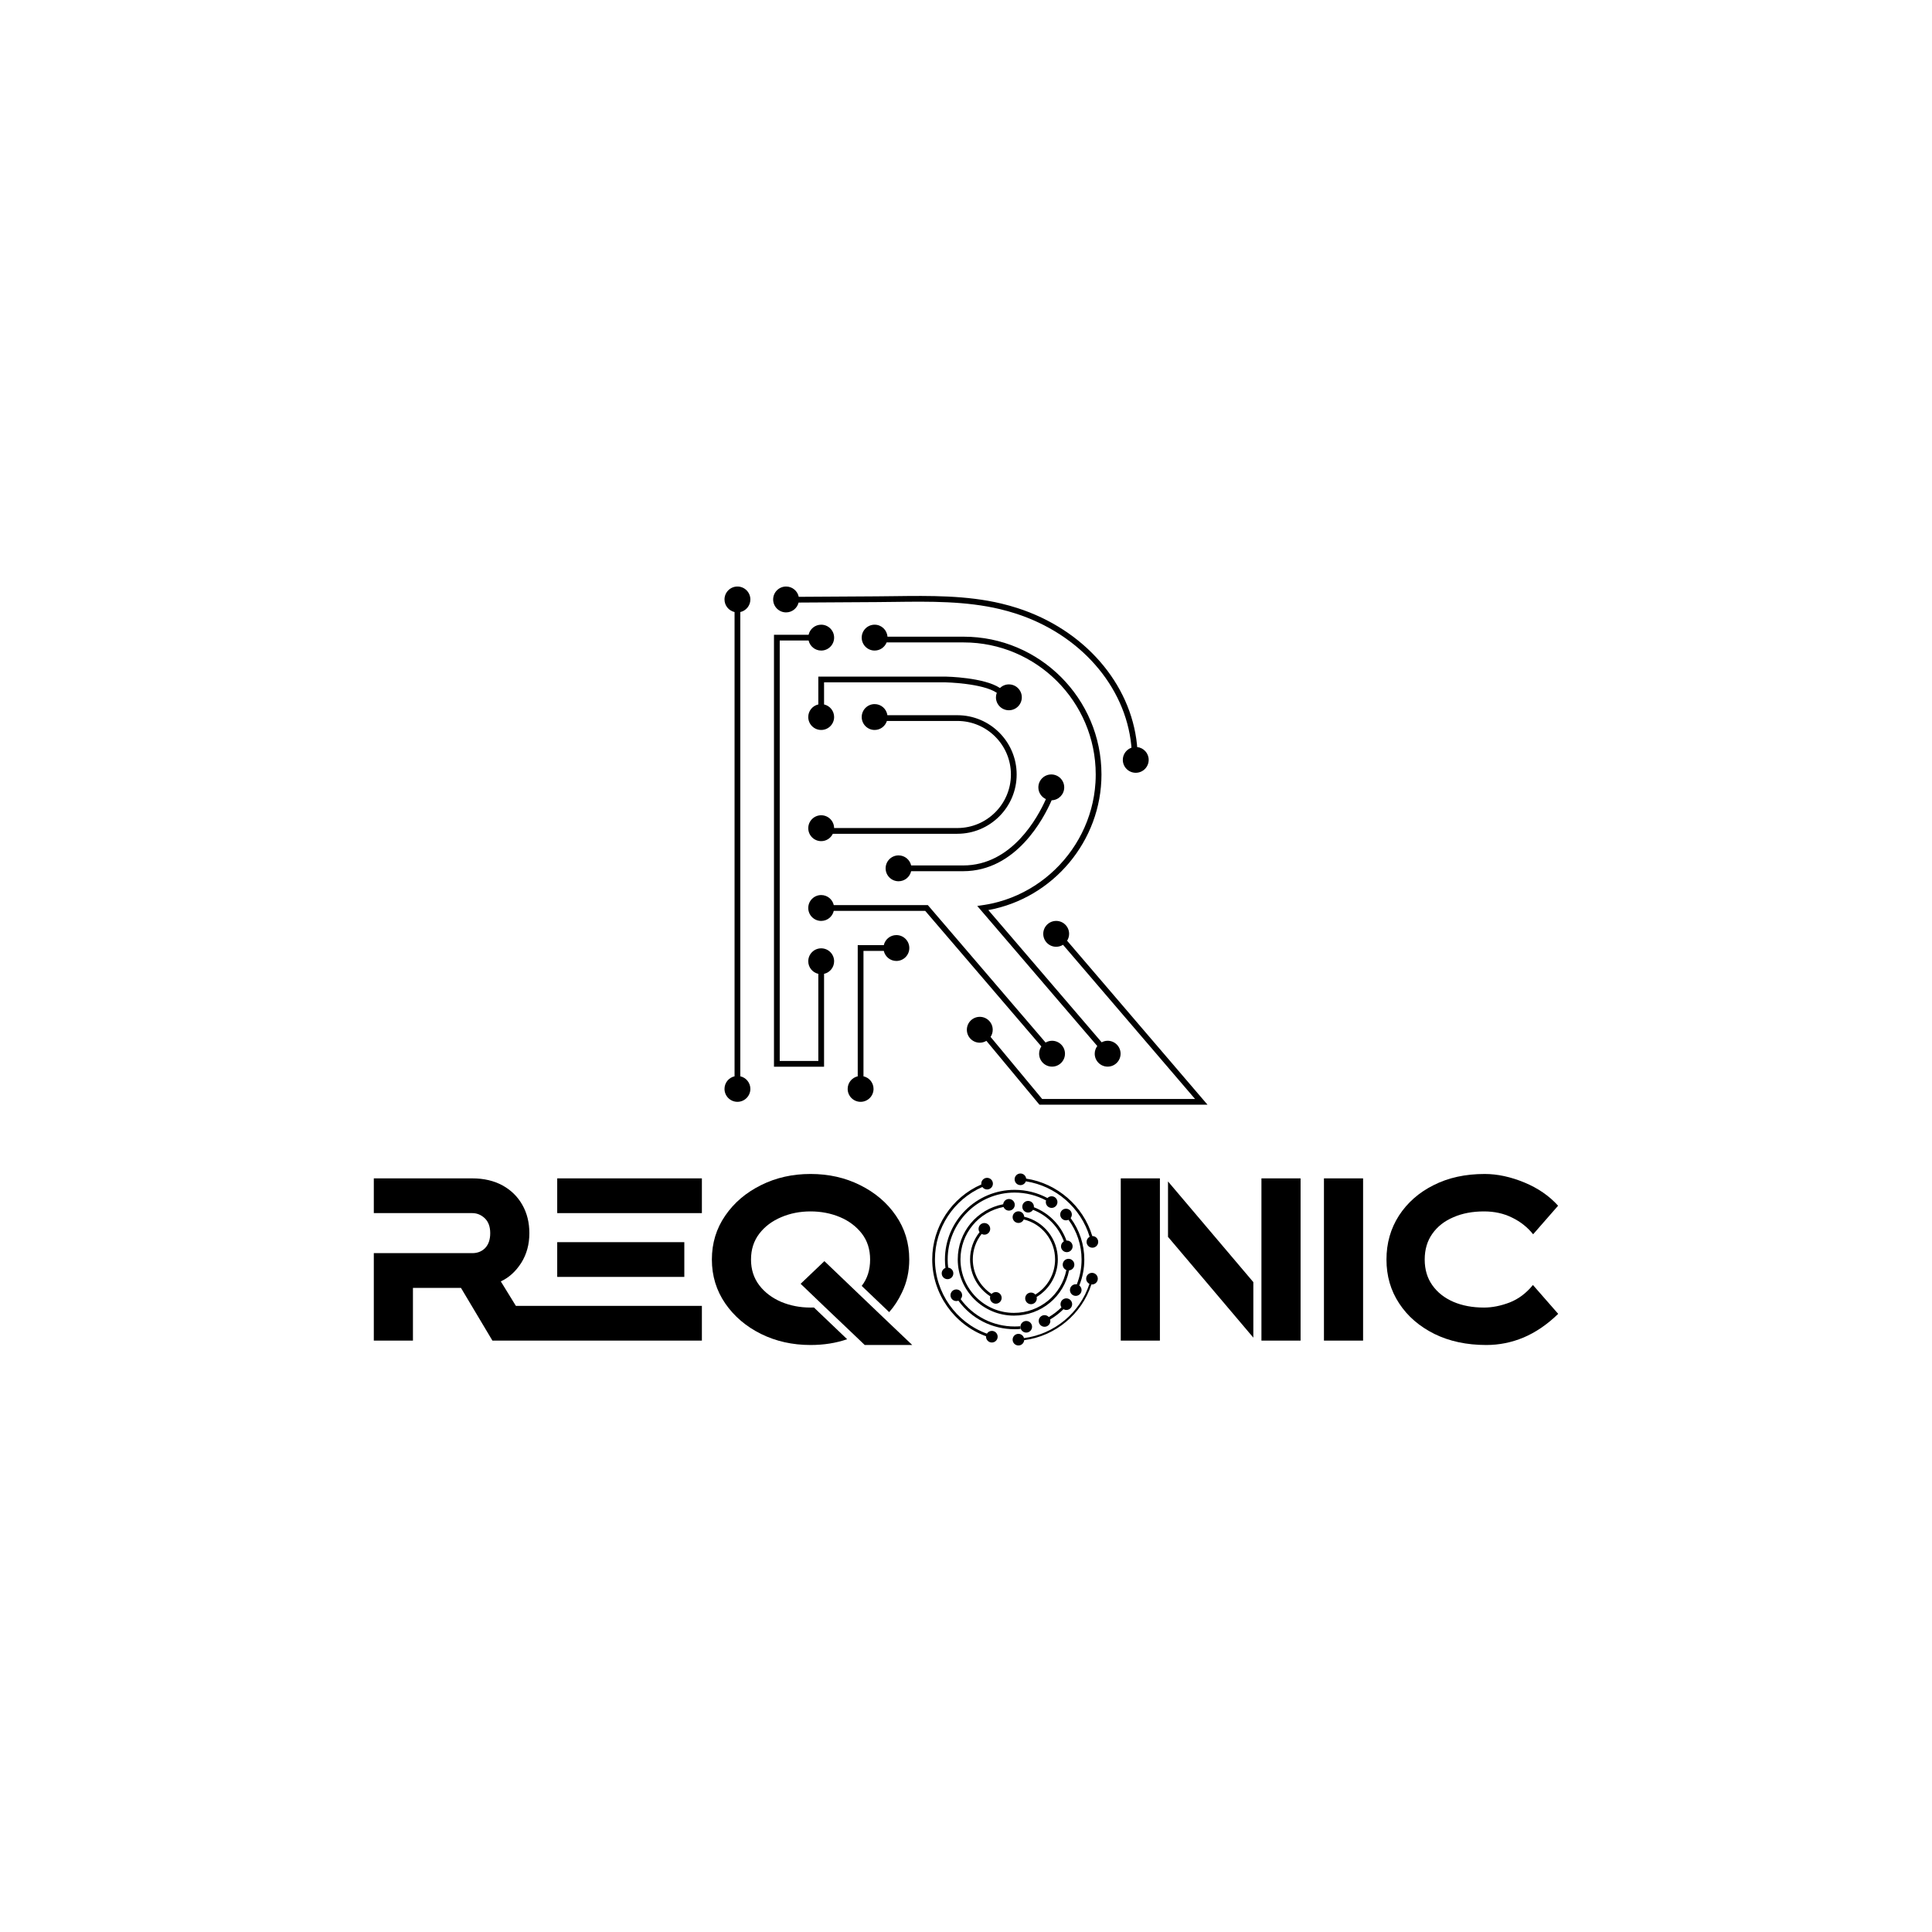 <?xml version="1.0" encoding="UTF-8" standalone="no"?>
<!-- Generator: Adobe Illustrator 24.3.0, SVG Export Plug-In . SVG Version: 6.00 Build 0)  -->

<svg
   version="1.1"
   id="Layer_1"
   x="0px"
   y="0px"
   viewBox="0 0 566.929 566.929"
   style="enable-background:new 0 0 566.929 566.929;"
   xml:space="preserve"
   sodipodi:docname="ReqonicLogoBlack.svg"
   inkscape:version="1.4.2 (f4327f4, 2025-05-13)"
   xmlns:inkscape="http://www.inkscape.org/namespaces/inkscape"
   xmlns:sodipodi="http://sodipodi.sourceforge.net/DTD/sodipodi-0.dtd"
   xmlns="http://www.w3.org/2000/svg"
   xmlns:svg="http://www.w3.org/2000/svg"><defs
   id="defs38" /><sodipodi:namedview
   id="namedview38"
   pagecolor="#ffffff"
   bordercolor="#000000"
   borderopacity="0.25"
   inkscape:showpageshadow="2"
   inkscape:pageopacity="0.0"
   inkscape:pagecheckerboard="0"
   inkscape:deskcolor="#d1d1d1"
   inkscape:zoom="1.3634864"
   inkscape:cx="283.83122"
   inkscape:cy="279.79744"
   inkscape:window-width="1920"
   inkscape:window-height="991"
   inkscape:window-x="-9"
   inkscape:window-y="-9"
   inkscape:window-maximized="1"
   inkscape:current-layer="Layer_1" />
<style
   type="text/css"
   id="style1">
	.st0{fill:#011A48;}
</style>
<g
   id="g38"
   transform="translate(8.0566406e-6,17.763)"
   style="fill:#000000;fill-opacity:1">
	
	<g
   id="g21"
   style="fill:#000000;fill-opacity:1">
		<path
   class="st0"
   d="m 220.189,158.144 c 0,-2.096 -1.699,-3.795 -3.795,-3.795 -2.096,0 -3.795,1.699 -3.795,3.795 0,1.805 1.263,3.309 2.952,3.694 V 298.07 c -1.689,0.384 -2.952,1.888 -2.952,3.694 0,2.096 1.699,3.795 3.795,3.795 2.096,0 3.795,-1.699 3.795,-3.795 0,-1.805 -1.263,-3.31 -2.952,-3.694 V 161.838 c 1.688,-0.384 2.952,-1.888 2.952,-3.694 z"
   id="path12"
   style="fill:#000000;fill-opacity:1" />
		<path
   class="st0"
   d="m 230.67,161.939 c 1.78,0 3.262,-1.23 3.672,-2.883 l 22.926,-0.14 c 1.718,-0.011 3.444,-0.033 5.176,-0.055 10.314,-0.133 20.977,-0.271 31.025,2.133 1.545,0.37 3.075,0.797 4.548,1.271 18.87,6.067 32.196,21.255 33.948,38.692 0.023,0.228 0.038,0.457 0.053,0.687 -1.474,0.521 -2.537,1.912 -2.537,3.565 0,2.096 1.699,3.795 3.795,3.795 2.096,0 3.795,-1.699 3.795,-3.795 0,-1.953 -1.481,-3.543 -3.378,-3.753 -0.016,-0.222 -0.029,-0.445 -0.051,-0.667 -1.82,-18.105 -15.602,-33.856 -35.111,-40.129 -1.513,-0.486 -3.084,-0.926 -4.67,-1.306 -10.252,-2.453 -21.023,-2.312 -31.439,-2.179 -1.728,0.022 -3.451,0.044 -5.164,0.055 l -22.872,0.14 c -0.357,-1.725 -1.885,-3.021 -3.715,-3.021 -2.096,0 -3.795,1.699 -3.795,3.795 -0.001,2.096 1.698,3.795 3.794,3.795 z"
   id="path13"
   style="fill:#000000;fill-opacity:1" />
		<path
   class="st0"
   d="m 240.971,229.063 c 1.508,0 2.799,-0.886 3.412,-2.161 h 36.551 c 9.592,0 17.396,-7.804 17.396,-17.396 0,-9.592 -7.803,-17.396 -17.396,-17.396 h -20.536 c -0.261,-1.841 -1.828,-3.262 -3.741,-3.262 -2.096,0 -3.795,1.699 -3.795,3.795 0,2.096 1.699,3.795 3.795,3.795 1.691,0 3.107,-1.114 3.598,-2.643 h 20.68 c 8.662,0 15.71,7.047 15.71,15.71 0,8.663 -7.048,15.71 -15.71,15.71 h -36.173 c -0.028,-2.072 -1.711,-3.744 -3.79,-3.744 -2.096,0 -3.795,1.699 -3.795,3.795 0,2.096 1.698,3.797 3.794,3.797 z"
   id="path14"
   style="fill:#000000;fill-opacity:1" />
		<path
   class="st0"
   d="m 263.673,240.836 c 1.805,0 3.31,-1.263 3.694,-2.953 h 15.256 c 15.616,0 23.688,-15.55 25.972,-20.809 2.047,-0.056 3.692,-1.724 3.692,-3.785 0,-2.096 -1.699,-3.795 -3.795,-3.795 -2.096,0 -3.795,1.699 -3.795,3.795 0,1.53 0.91,2.84 2.214,3.44 -2.324,5.253 -9.939,19.468 -24.287,19.468 h -15.256 c -0.384,-1.689 -1.888,-2.952 -3.694,-2.952 -2.096,0 -3.795,1.699 -3.795,3.795 -0.001,2.097 1.698,3.796 3.794,3.796 z"
   id="path15"
   style="fill:#000000;fill-opacity:1" />
		<path
   class="st0"
   d="m 296.047,190.656 c 2.096,0 3.795,-1.699 3.795,-3.795 0,-2.096 -1.699,-3.795 -3.795,-3.795 -1.019,0 -1.94,0.407 -2.621,1.06 -4.674,-3.111 -15.548,-3.341 -16.035,-3.349 h -37.262 v 8.173 c -1.689,0.384 -2.953,1.889 -2.953,3.694 0,2.096 1.699,3.795 3.795,3.795 2.096,0 3.795,-1.699 3.795,-3.795 0,-1.805 -1.263,-3.309 -2.952,-3.694 v -6.487 h 35.561 c 0.111,0.002 10.909,0.23 15.127,3.075 -0.155,0.413 -0.25,0.856 -0.25,1.323 0,2.096 1.699,3.795 3.795,3.795 z"
   id="path16"
   style="fill:#000000;fill-opacity:1" />
		<path
   class="st0"
   d="m 304.919,291.437 c 0,2.096 1.699,3.795 3.795,3.795 2.096,0 3.795,-1.699 3.795,-3.795 0,-2.096 -1.699,-3.795 -3.795,-3.795 -0.693,0 -1.334,0.199 -1.893,0.524 l -34.552,-40.333 h -27.605 c -0.384,-1.689 -1.889,-2.952 -3.694,-2.952 -2.096,0 -3.795,1.699 -3.795,3.795 0,2.096 1.699,3.795 3.795,3.795 1.805,0 3.31,-1.263 3.694,-2.952 h 26.83 l 34.082,39.785 c -0.413,0.608 -0.657,1.341 -0.657,2.133 z"
   id="path17"
   style="fill:#000000;fill-opacity:1" />
		<path
   class="st0"
   d="m 240.971,260.517 c -2.096,0 -3.795,1.699 -3.795,3.795 0,1.805 1.264,3.31 2.953,3.694 v 25.563 H 228.803 V 170.186 h 8.475 c 0.384,1.689 1.889,2.952 3.694,2.952 2.096,0 3.795,-1.699 3.795,-3.795 0,-2.096 -1.699,-3.795 -3.795,-3.795 -1.805,0 -3.31,1.263 -3.694,2.952 h -10.16 v 126.754 h 14.697 v -27.249 c 1.689,-0.384 2.952,-1.888 2.952,-3.694 -0.001,-2.095 -1.7,-3.794 -3.796,-3.794 z"
   id="path18"
   style="fill:#000000;fill-opacity:1" />
		<path
   class="st0"
   d="m 263.036,256.63 c -1.805,0 -3.31,1.263 -3.694,2.953 h -7.648 v 38.487 c -1.689,0.384 -2.952,1.888 -2.952,3.694 0,2.096 1.699,3.795 3.795,3.795 2.096,0 3.795,-1.699 3.795,-3.795 0,-1.805 -1.263,-3.31 -2.952,-3.694 v -36.802 h 5.962 c 0.384,1.689 1.888,2.952 3.694,2.952 2.096,0 3.795,-1.699 3.795,-3.795 0,-2.096 -1.699,-3.795 -3.795,-3.795 z"
   id="path19"
   style="fill:#000000;fill-opacity:1" />
		<path
   class="st0"
   d="m 313.132,258.283 c 0.37,-0.586 0.591,-1.274 0.591,-2.017 0,-2.096 -1.699,-3.795 -3.795,-3.795 -2.096,0 -3.795,1.699 -3.795,3.795 0,2.096 1.699,3.795 3.795,3.795 0.739,0 1.423,-0.22 2.006,-0.585 l 38.735,45.24 h -44.863 l -15.131,-18.21 c 0.397,-0.6 0.631,-1.317 0.631,-2.091 0,-2.096 -1.699,-3.795 -3.795,-3.795 -2.096,0 -3.795,1.699 -3.795,3.795 0,2.096 1.699,3.795 3.795,3.795 0.71,0 1.366,-0.207 1.934,-0.546 l 15.571,18.738 h 49.315 z"
   id="path20"
   style="fill:#000000;fill-opacity:1" />
		<path
   class="st0"
   d="m 323.217,209.507 c 0,-22.299 -18.141,-40.44 -40.44,-40.44 h -22.354 c -0.144,-1.965 -1.766,-3.519 -3.767,-3.519 -2.096,0 -3.795,1.699 -3.795,3.795 0,2.096 1.699,3.795 3.795,3.795 1.597,0 2.958,-0.989 3.518,-2.386 h 22.603 c 21.37,0 38.755,17.385 38.755,38.755 0,0.797 -0.025,1.593 -0.074,2.388 -0.082,1.308 -0.231,2.612 -0.446,3.905 -0.213,1.277 -0.491,2.543 -0.832,3.792 -0.338,1.237 -0.738,2.458 -1.198,3.656 -0.457,1.19 -0.973,2.358 -1.545,3.497 -0.569,1.135 -1.194,2.242 -1.872,3.315 -0.676,1.071 -1.403,2.11 -2.179,3.111 -0.775,1 -1.599,1.964 -2.467,2.885 -0.868,0.922 -1.781,1.802 -2.735,2.635 -0.955,0.836 -1.951,1.625 -2.983,2.364 -1.036,0.742 -2.108,1.433 -3.212,2.069 -1.11,0.64 -2.253,1.225 -3.421,1.752 -1.179,0.531 -2.385,1.003 -3.611,1.412 -1.241,0.414 -2.504,0.765 -3.781,1.05 -1.458,0.325 -2.933,0.535 -4.41,0.748 l 0.211,0.245 1.09,1.27 c 2.923,3.411 26.307,30.695 33.924,39.583 -0.468,0.631 -0.755,1.405 -0.755,2.252 0,2.096 1.699,3.795 3.795,3.795 2.096,0 3.795,-1.699 3.795,-3.795 0,-2.096 -1.699,-3.795 -3.795,-3.795 -0.638,0 -1.229,0.172 -1.757,0.45 L 290.619,249.99 c -0.224,-0.262 -0.423,-0.493 -0.599,-0.698 19.03,-3.475 33.197,-20.316 33.197,-39.785 z"
   id="path21"
   style="fill:#000000;fill-opacity:1" />
	</g>
	<g
   id="g37"
   style="fill:#000000;fill-opacity:1">
		<path
   class="st0"
   d="m 146.958,358.253 c 2.402,-1.113 4.395,-2.93 6.006,-5.449 1.582,-2.52 2.373,-5.42 2.373,-8.701 0,-3.105 -0.674,-5.859 -2.051,-8.291 -1.377,-2.432 -3.311,-4.336 -5.801,-5.713 -2.52,-1.377 -5.479,-2.08 -8.906,-2.08 h -28.887 v 10.195 h 28.887 c 1.377,0 2.607,0.498 3.691,1.523 1.055,1.025 1.582,2.461 1.582,4.365 0,1.875 -0.498,3.311 -1.465,4.336 -0.996,1.025 -2.256,1.523 -3.809,1.523 h -28.887 v 25.664 h 11.484 v -15.469 h 14.092 l 9.229,15.469 h 1.014 12.141 48.311 V 365.43 h -54.586 z"
   id="path22"
   style="fill:#000000;fill-opacity:1" />
		<rect
   x="163.511"
   y="346.74"
   class="st0"
   width="37.295"
   height="10.195"
   id="rect22"
   style="fill:#000000;fill-opacity:1" />
		<rect
   x="163.511"
   y="328.019"
   class="st0"
   width="42.451"
   height="10.195"
   id="rect23"
   style="fill:#000000;fill-opacity:1" />
		<path
   class="st0"
   d="m 237.837,365.929 c -3.076,0 -5.947,-0.557 -8.613,-1.67 -2.637,-1.143 -4.805,-2.754 -6.416,-4.863 -1.611,-2.109 -2.432,-4.629 -2.432,-7.559 0,-2.959 0.82,-5.479 2.432,-7.588 1.612,-2.109 3.779,-3.721 6.416,-4.834 2.666,-1.143 5.537,-1.699 8.613,-1.699 3.105,0 5.977,0.557 8.643,1.67 2.637,1.113 4.775,2.725 6.416,4.834 1.611,2.08 2.432,4.629 2.432,7.617 0,3.076 -0.827,5.65 -2.471,7.734 l 8.064,7.698 c 1.465,-1.643 2.714,-3.558 3.753,-5.764 1.436,-2.959 2.139,-6.211 2.139,-9.668 0,-4.834 -1.318,-9.111 -3.926,-12.891 -2.607,-3.809 -6.123,-6.768 -10.488,-8.936 -4.395,-2.197 -9.229,-3.281 -14.561,-3.281 -5.303,0 -10.137,1.084 -14.531,3.281 -4.365,2.168 -7.881,5.127 -10.488,8.936 -2.607,3.779 -3.926,8.057 -3.926,12.891 0,4.805 1.318,9.082 3.926,12.891 2.607,3.779 6.123,6.768 10.488,8.936 4.395,2.168 9.229,3.252 14.531,3.252 3.913,0 7.484,-0.572 10.752,-1.697 l -9.746,-9.303 c -0.323,0.007 -0.65,0.013 -1.007,0.013 z"
   id="path23"
   style="fill:#000000;fill-opacity:1" />
		<polygon
   class="st0"
   points="234.937,358.957 241.909,365.636 250.991,374.279 253.745,376.916 267.691,376.916 259.282,368.918 251.255,361.242 241.909,352.306 "
   id="polygon23"
   style="fill:#000000;fill-opacity:1" />
		<rect
   x="388.502"
   y="328.019"
   class="st0"
   width="11.484"
   height="47.607"
   id="rect24"
   style="fill:#000000;fill-opacity:1" />
		<path
   class="st0"
   d="m 449.825,359.308 c -1.963,2.402 -4.219,4.102 -6.826,5.127 -2.607,0.996 -5.127,1.494 -7.529,1.494 -3.369,0 -6.357,-0.557 -8.965,-1.67 -2.637,-1.143 -4.688,-2.754 -6.182,-4.863 -1.494,-2.08 -2.256,-4.6 -2.256,-7.559 0,-2.959 0.762,-5.508 2.256,-7.588 1.494,-2.109 3.545,-3.721 6.182,-4.834 2.607,-1.143 5.596,-1.699 8.965,-1.699 3.018,0 5.771,0.586 8.232,1.816 2.49,1.201 4.541,2.842 6.182,4.893 l 7.324,-8.379 c -2.549,-2.842 -5.83,-5.127 -9.844,-6.797 -4.043,-1.67 -7.939,-2.52 -11.689,-2.52 -5.684,0 -10.664,1.084 -15,3.281 -4.336,2.168 -7.705,5.156 -10.166,8.936 -2.432,3.779 -3.662,8.086 -3.662,12.891 0,4.805 1.23,9.082 3.721,12.861 2.49,3.809 5.947,6.768 10.342,8.965 4.395,2.168 9.492,3.252 15.234,3.252 3.779,0 7.412,-0.732 10.928,-2.197 3.516,-1.494 6.914,-3.779 10.166,-6.943 z"
   id="path24"
   style="fill:#000000;fill-opacity:1" />
		<polygon
   class="st0"
   points="381.643,375.627 381.643,328.019 370.159,328.019 370.159,361.271 370.159,375.627 "
   id="polygon24"
   style="fill:#000000;fill-opacity:1" />
		<polygon
   class="st0"
   points="340.364,342.375 340.364,328.019 328.879,328.019 328.879,375.627 340.364,375.627 "
   id="polygon25"
   style="fill:#000000;fill-opacity:1" />
		<polygon
   class="st0"
   points="367.78,358.465 342.742,328.924 342.742,345.183 367.78,374.755 "
   id="polygon26"
   style="fill:#000000;fill-opacity:1" />
		<path
   class="st0"
   d="m 313.711,355.024 c 0.866,-0.082 1.546,-0.802 1.546,-1.69 0,-0.942 -0.764,-1.706 -1.706,-1.706 -0.942,0 -1.706,0.764 -1.706,1.706 0,0.716 0.443,1.327 1.068,1.58 -1.446,7.273 -7.794,12.577 -15.38,12.577 -8.651,0 -15.689,-7.038 -15.689,-15.689 0,-7.622 5.331,-13.975 12.642,-15.393 0.251,0.629 0.863,1.075 1.582,1.075 0.942,0 1.706,-0.764 1.706,-1.706 0,-0.942 -0.764,-1.706 -1.706,-1.706 -0.885,0 -1.604,0.677 -1.689,1.539 -7.71,1.473 -13.337,8.163 -13.337,16.191 0,9.093 7.398,16.492 16.492,16.492 7.991,0 14.676,-5.599 16.177,-13.27 z"
   id="path26"
   style="fill:#000000;fill-opacity:1" />
		<path
   class="st0"
   d="m 320.553,344.951 c -0.011,0 -0.022,0.003 -0.033,0.003 -2.637,-8.825 -10.291,-15.479 -19.398,-16.863 -0.102,-0.845 -0.813,-1.501 -1.685,-1.501 -0.942,0 -1.706,0.764 -1.706,1.706 0,0.942 0.764,1.706 1.706,1.706 0.733,0 1.352,-0.464 1.594,-1.113 8.783,1.346 16.163,7.764 18.714,16.275 -0.532,0.289 -0.898,0.845 -0.898,1.494 0,0.942 0.764,1.706 1.706,1.706 0.942,0 1.706,-0.764 1.706,-1.706 0,-0.942 -0.764,-1.707 -1.706,-1.707 z"
   id="path27"
   style="fill:#000000;fill-opacity:1" />
		<path
   class="st0"
   d="m 303.382,336.484 c 0.004,-0.048 0.014,-0.094 0.014,-0.143 0,-0.942 -0.764,-1.706 -1.706,-1.706 -0.942,0 -1.706,0.764 -1.706,1.706 0,0.942 0.764,1.706 1.706,1.706 0.608,0 1.139,-0.321 1.44,-0.8 4.208,1.635 7.511,5.016 9.045,9.261 -0.498,0.298 -0.835,0.837 -0.835,1.459 0,0.942 0.764,1.706 1.706,1.706 0.942,0 1.706,-0.764 1.706,-1.706 0,-0.942 -0.764,-1.706 -1.706,-1.706 -0.035,0 -0.068,0.008 -0.103,0.01 -1.612,-4.493 -5.106,-8.07 -9.561,-9.787 z"
   id="path28"
   style="fill:#000000;fill-opacity:1" />
		<path
   class="st0"
   d="m 310.41,351.802 c 0,-6.044 -4.139,-11.161 -9.866,-12.521 -0.06,-0.887 -0.791,-1.591 -1.694,-1.591 -0.942,0 -1.706,0.764 -1.706,1.706 0,0.942 0.764,1.706 1.706,1.706 0.701,0 1.302,-0.423 1.564,-1.028 5.34,1.296 9.193,6.081 9.193,11.728 0,4.248 -2.23,8.137 -5.793,10.309 -0.313,-0.355 -0.765,-0.584 -1.276,-0.584 -0.942,0 -1.706,0.764 -1.706,1.706 0,0.942 0.764,1.706 1.706,1.706 0.942,0 1.706,-0.764 1.706,-1.706 0,-0.143 -0.023,-0.279 -0.056,-0.411 3.825,-2.312 6.222,-6.473 6.222,-11.02 z"
   id="path29"
   style="fill:#000000;fill-opacity:1" />
		<path
   class="st0"
   d="m 320.435,355.745 c -0.942,0 -1.706,0.764 -1.706,1.706 0,0.671 0.391,1.246 0.955,1.524 -2.761,8.502 -10.33,14.776 -19.198,15.917 -0.2,-0.719 -0.853,-1.25 -1.636,-1.25 -0.942,0 -1.706,0.764 -1.706,1.706 0,0.942 0.764,1.706 1.706,1.706 0.893,0 1.617,-0.688 1.691,-1.562 9.113,-1.164 16.892,-7.613 19.722,-16.352 0.057,0.006 0.113,0.017 0.172,0.017 0.942,0 1.706,-0.764 1.706,-1.706 -0.001,-0.942 -0.764,-1.706 -1.706,-1.706 z"
   id="path30"
   style="fill:#000000;fill-opacity:1" />
		<path
   class="st0"
   d="m 312.905,366.643 c 0.942,0 1.706,-0.764 1.706,-1.706 0,-0.942 -0.764,-1.706 -1.706,-1.706 -0.942,0 -1.706,0.764 -1.706,1.706 0,0.343 0.103,0.661 0.277,0.928 -1.121,1.1 -2.36,2.055 -3.707,2.855 -0.312,-0.344 -0.758,-0.564 -1.259,-0.564 -0.942,0 -1.706,0.764 -1.706,1.706 0,0.942 0.764,1.706 1.706,1.706 0.942,0 1.706,-0.764 1.706,-1.706 0,-0.152 -0.026,-0.296 -0.063,-0.437 1.423,-0.843 2.731,-1.85 3.911,-3.013 0.248,0.143 0.533,0.231 0.841,0.231 z"
   id="path31"
   style="fill:#000000;fill-opacity:1" />
		<path
   class="st0"
   d="m 301.143,373.274 c 0.942,0 1.706,-0.764 1.706,-1.706 0,-0.942 -0.764,-1.706 -1.706,-1.706 -0.942,0 -1.706,0.764 -1.706,1.706 0,0.942 0.764,1.706 1.706,1.706 z"
   id="path32"
   style="fill:#000000;fill-opacity:1" />
		<path
   class="st0"
   d="m 292.22,364.797 c 0.942,0 1.706,-0.764 1.706,-1.706 0,-0.942 -0.764,-1.706 -1.706,-1.706 -0.494,0 -0.935,0.213 -1.247,0.549 -3.392,-2.206 -5.513,-6.027 -5.513,-10.133 0,-2.753 0.912,-5.352 2.591,-7.472 0.242,0.131 0.514,0.212 0.808,0.212 0.942,0 1.706,-0.764 1.706,-1.706 0,-0.942 -0.764,-1.706 -1.706,-1.706 -0.942,0 -1.706,0.764 -1.706,1.706 0,0.356 0.11,0.687 0.297,0.96 -1.809,2.267 -2.792,5.053 -2.792,8.005 0,4.397 2.282,8.487 5.926,10.834 -0.041,0.146 -0.069,0.297 -0.069,0.456 -10e-4,0.944 0.763,1.707 1.705,1.707 z"
   id="path33"
   style="fill:#000000;fill-opacity:1" />
		<path
   class="st0"
   d="m 291.047,372.775 c -0.613,0 -1.145,0.326 -1.446,0.811 -9.054,-3.301 -15.248,-12.032 -15.248,-21.783 0,-9.249 5.527,-17.59 13.909,-21.25 0.309,0.436 0.815,0.722 1.39,0.722 0.942,0 1.706,-0.764 1.706,-1.706 0,-0.942 -0.764,-1.706 -1.706,-1.706 -0.942,0 -1.706,0.764 -1.706,1.706 0,0.081 0.013,0.158 0.024,0.236 -8.688,3.78 -14.419,12.417 -14.419,21.997 0,10.099 6.421,19.14 15.804,22.547 -0.003,0.044 -0.013,0.086 -0.013,0.131 0,0.942 0.764,1.706 1.706,1.706 0.942,0 1.706,-0.764 1.706,-1.706 -0.002,-0.942 -0.765,-1.705 -1.707,-1.705 z"
   id="path34"
   style="fill:#000000;fill-opacity:1" />
		<path
   class="st0"
   d="m 280.62,360.611 c -0.942,0 -1.706,0.764 -1.706,1.706 0,0.942 0.764,1.706 1.706,1.706 0.216,0 0.421,-0.044 0.611,-0.118 3.847,5.272 9.896,8.378 16.5,8.378 0.579,0 1.164,-0.025 1.74,-0.073 l -0.067,-0.799 c -0.553,0.047 -1.116,0.07 -1.672,0.07 -6.338,0 -12.145,-2.978 -15.842,-8.035 0.268,-0.301 0.436,-0.694 0.436,-1.129 0,-0.942 -0.764,-1.706 -1.706,-1.706 z"
   id="path35"
   style="fill:#000000;fill-opacity:1" />
		<path
   class="st0"
   d="m 312.816,336.924 c -0.942,0 -1.706,0.764 -1.706,1.706 0,0.942 0.764,1.706 1.706,1.706 0.259,0 0.502,-0.062 0.722,-0.165 2.485,3.365 3.84,7.448 3.84,11.665 0,2.533 -0.476,4.975 -1.402,7.285 -0.099,-0.018 -0.201,-0.031 -0.305,-0.031 -0.942,0 -1.706,0.764 -1.706,1.706 0,0.942 0.764,1.706 1.706,1.706 0.942,0 1.706,-0.764 1.706,-1.706 0,-0.55 -0.264,-1.033 -0.668,-1.345 0.973,-2.414 1.473,-4.966 1.473,-7.615 0,-4.401 -1.418,-8.661 -4.018,-12.168 0.222,-0.288 0.359,-0.644 0.359,-1.036 -0.001,-0.944 -0.765,-1.708 -1.707,-1.708 z"
   id="path36"
   style="fill:#000000;fill-opacity:1" />
		<path
   class="st0"
   d="m 308.589,333.274 c -0.482,0 -0.915,0.201 -1.225,0.522 -2.952,-1.579 -6.249,-2.409 -9.633,-2.409 -11.275,0 -20.448,9.173 -20.448,20.448 0,0.827 0.054,1.653 0.153,2.471 -0.642,0.245 -1.099,0.862 -1.099,1.589 0,0.942 0.764,1.706 1.706,1.706 0.942,0 1.706,-0.764 1.706,-1.706 0,-0.877 -0.664,-1.591 -1.516,-1.686 -0.094,-0.785 -0.146,-1.579 -0.146,-2.374 0,-10.833 8.813,-19.646 19.646,-19.646 3.242,0 6.401,0.794 9.231,2.302 -0.047,0.156 -0.079,0.317 -0.079,0.488 0,0.942 0.764,1.706 1.706,1.706 0.942,0 1.706,-0.764 1.706,-1.706 0,-0.942 -0.766,-1.705 -1.708,-1.705 z"
   id="path37"
   style="fill:#000000;fill-opacity:1" />
	</g>
</g>
</svg>
